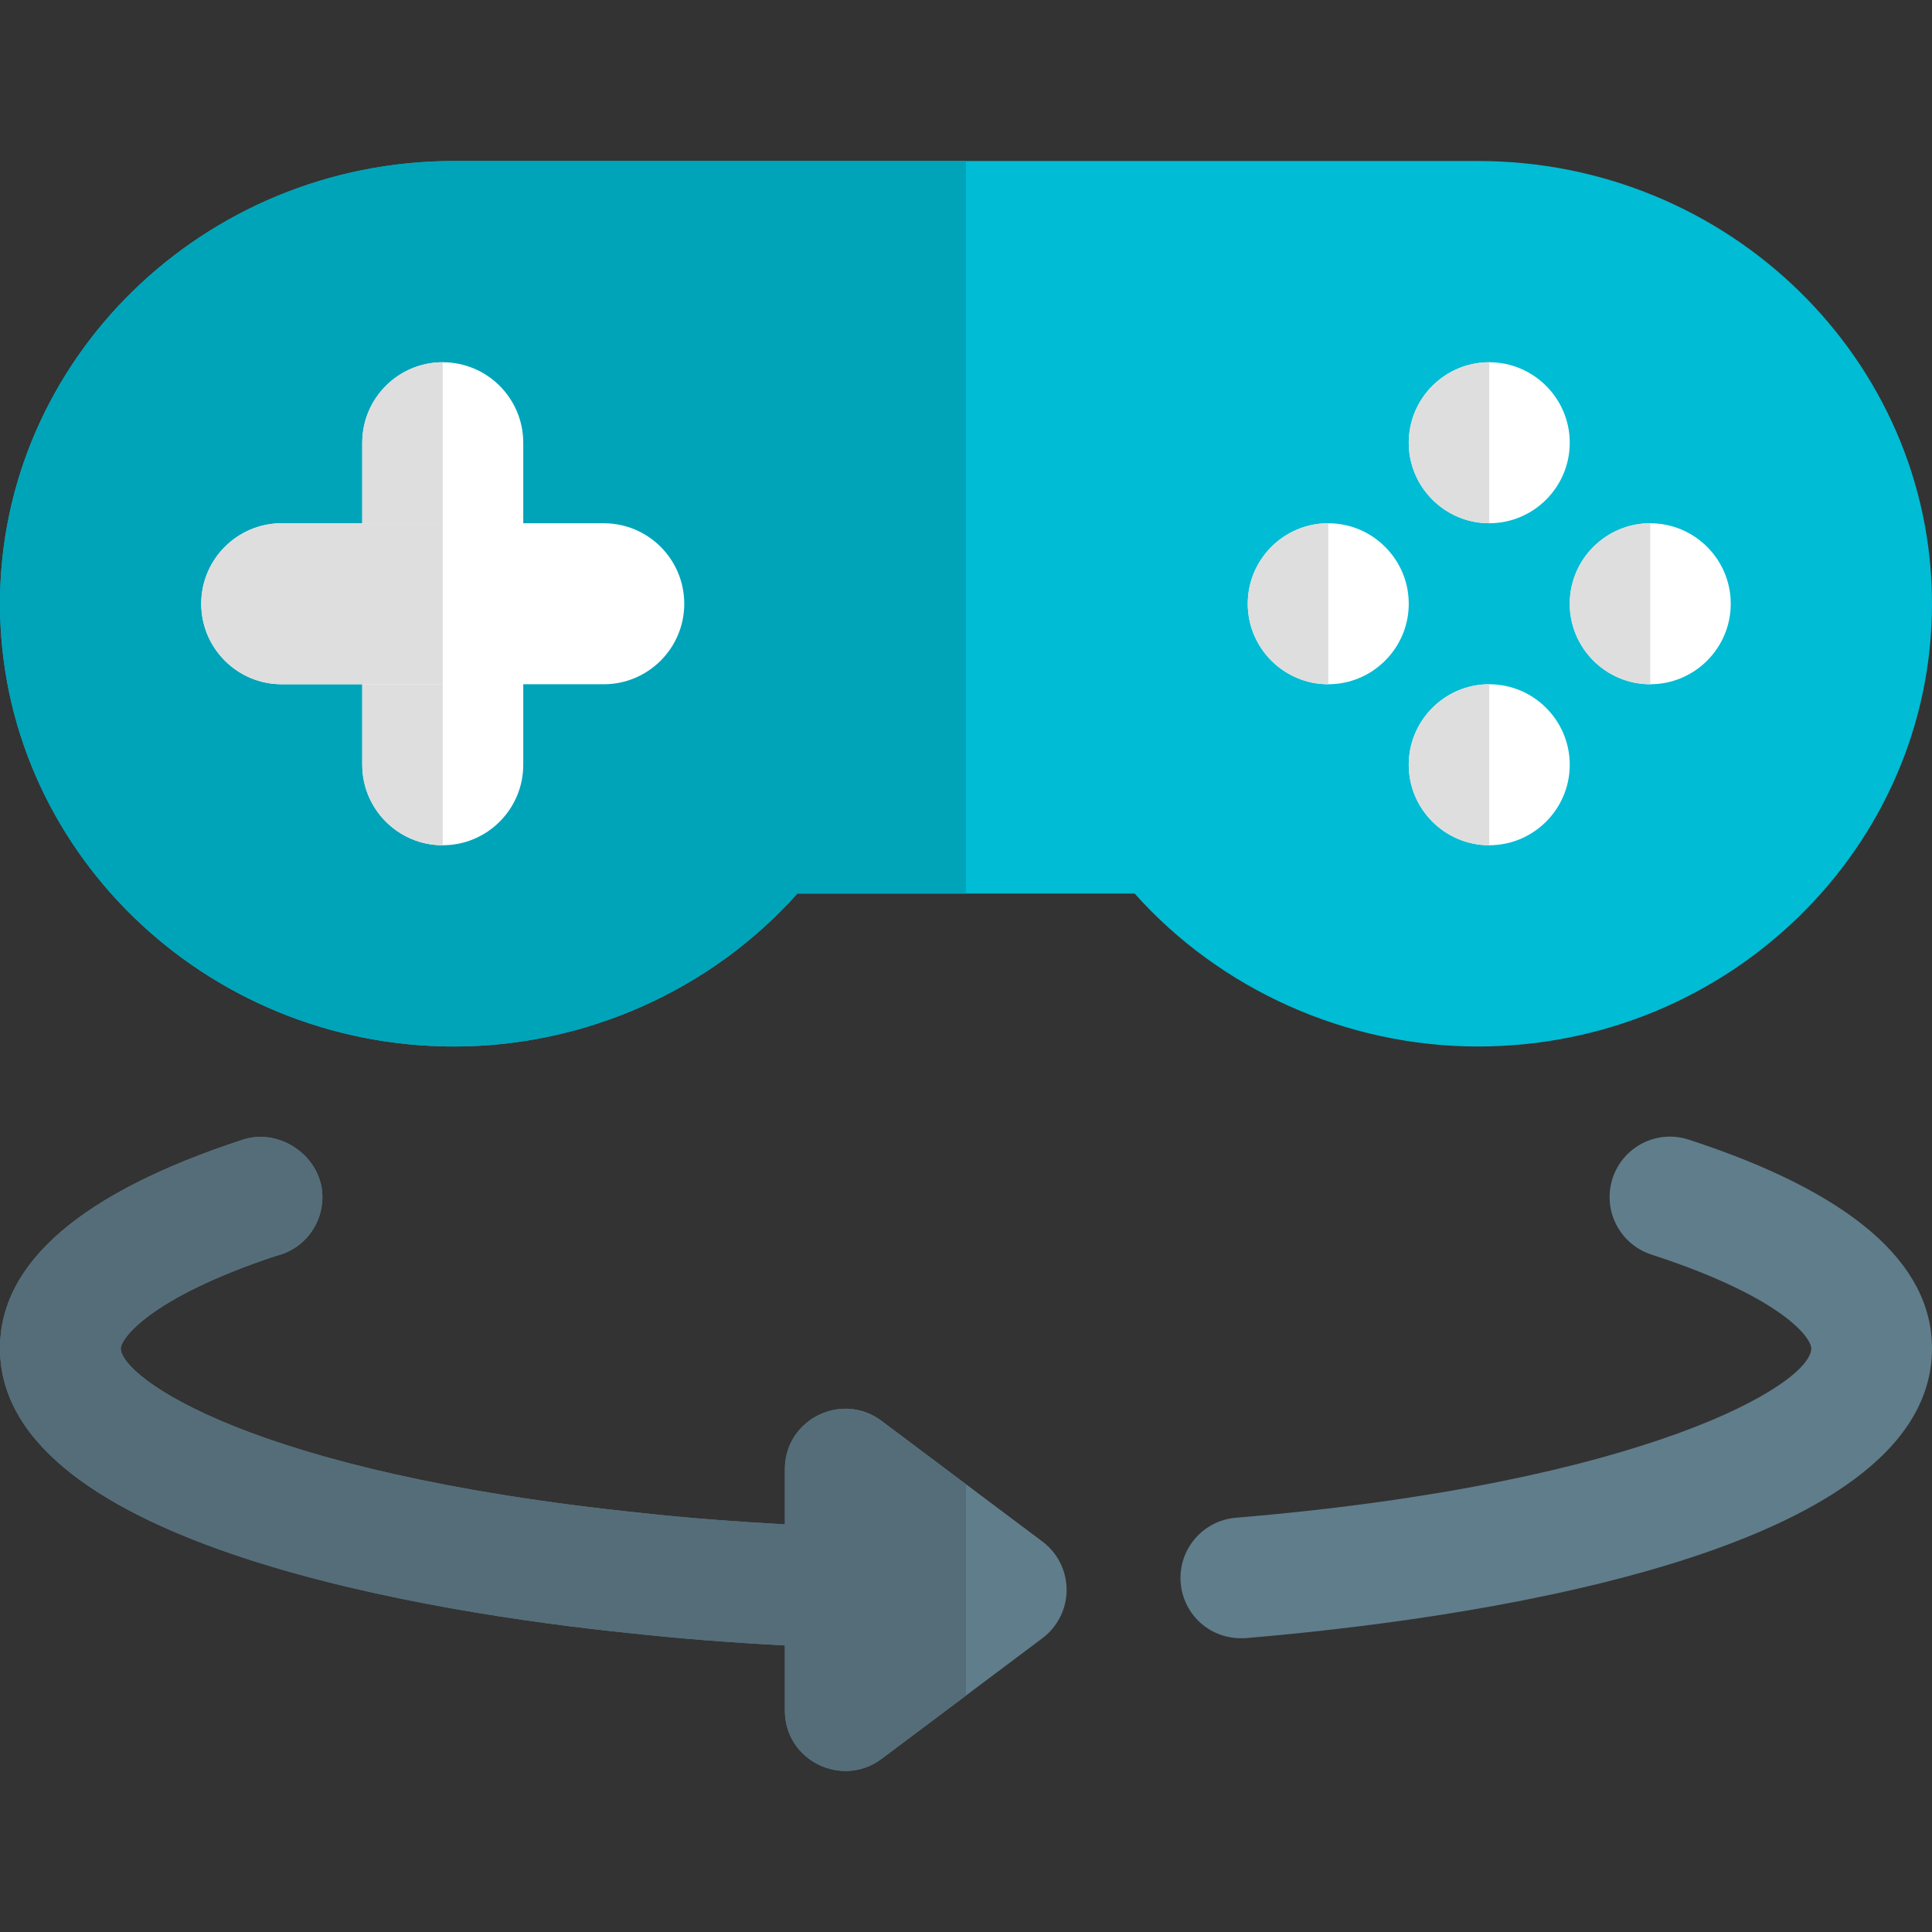 <svg id="icon" enable-background="new 0 0 24 24" height="512" viewBox="0 0 24 24" width="512" xmlns="http://www.w3.org/2000/svg"><rect x="0" y="0" width="24" height="24" fill="#333333" stroke="none"/><path d="m18.359 13c-1.631 0-3.198-.704-4.264-1.9h-4.19c-1.066 1.196-2.633 1.9-4.264 1.9-3.11 0-5.641-2.467-5.641-5.5s2.531-5.5 5.641-5.5h12.718c3.11 0 5.641 2.467 5.641 5.5s-2.531 5.5-5.641 5.5z" fill="#00bcd4"/><path d="m12 2h-6.359c-3.11 0-5.641 2.467-5.641 5.5s2.531 5.5 5.641 5.5c1.631 0 3.198-.704 4.264-1.9h2.095z" fill="#00a4b9"/><path d="m20.978 14.157c-.396-.129-.817.087-.946.481-.128.394.087.817.481.946 1.622.528 1.987 1.032 1.987 1.167 0 .443-2.057 1.678-7.148 2.103-.413.035-.719.397-.685.81.033.395.371.715.81.685 2.562-.216 8.523-.995 8.523-3.599 0-1.067-1.017-1.94-3.022-2.593z" fill="#607d8b"/><path d="m5.5 10.5c-.552 0-1-.448-1-1v-4c0-.552.448-1 1-1s1 .448 1 1v4c0 .552-.448 1-1 1z" fill="#fff"/><path d="m7.5 8.5h-4c-.552 0-1-.448-1-1s.448-1 1-1h4c.552 0 1 .448 1 1s-.448 1-1 1z" fill="#fff"/><path d="m5.5 8.5h-1v1c0 .552.448 1 1 1zm0-4c-.552 0-1 .448-1 1v1h1z" fill="#dedede"/><path d="m5.5 6.5h-1-1c-.552 0-1 .448-1 1s.448 1 1 1h1 1z" fill="#dedede"/><path d="m16.5 8.5c-.551 0-1-.449-1-1s.449-1 1-1 1 .449 1 1-.449 1-1 1z" fill="#fff"/><path d="m16.5 6.5c-.551 0-1 .449-1 1s.449 1 1 1z" fill="#dedede"/><path d="m18.5 6.5c-.551 0-1-.449-1-1s.449-1 1-1 1 .449 1 1-.449 1-1 1z" fill="#fff"/><path d="m18.5 10.5c-.551 0-1-.449-1-1s.449-1 1-1 1 .449 1 1-.449 1-1 1z" fill="#fff"/><path d="m18.5 4.5c-.551 0-1 .449-1 1s.449 1 1 1z" fill="#dedede"/><path d="m18.5 8.5c-.551 0-1 .449-1 1s.449 1 1 1z" fill="#dedede"/><path d="m20.5 8.5c-.551 0-1-.449-1-1s.449-1 1-1 1 .449 1 1-.449 1-1 1z" fill="#fff"/><path d="m20.5 6.5c-.551 0-1 .449-1 1s.449 1 1 1z" fill="#dedede"/><path d="m10.95 17.65c-.49-.368-1.2-.02-1.2.6v.686c-.614-.034-1.214-.079-1.783-.142-4.875-.502-6.467-1.69-6.467-2.044 0-.108.329-.617 1.928-1.149.332-.077.577-.375.577-.731 0-.493-.518-.865-.988-.713-2.002.655-3.017 1.527-3.017 2.593 0 2.466 5.464 3.294 7.808 3.536.62.068 1.271.119 1.942.154v.81c0 .62.71.967 1.2.6l2-1.5c.188-.142.3-.364.3-.6s-.111-.458-.3-.6z" fill="#607d8b"/><path d="m3.236 14.123c-.073 0-.147.011-.219.035-2.002.654-3.017 1.526-3.017 2.592 0 2.466 5.464 3.294 7.808 3.536.62.068 1.271.119 1.942.154v.81c0 .446.367.75.755.75.152 0 .307-.047.445-.15l1.05-.787v-2.625l-1.05-.787c-.138-.104-.293-.151-.445-.151-.388 0-.755.305-.755.751v.686c-.614-.034-1.214-.079-1.783-.142-4.875-.503-6.467-1.691-6.467-2.045 0-.108.329-.617 1.928-1.149.332-.077.577-.375.577-.731 0-.417-.37-.747-.769-.747z" fill="#546d79"/></svg>

